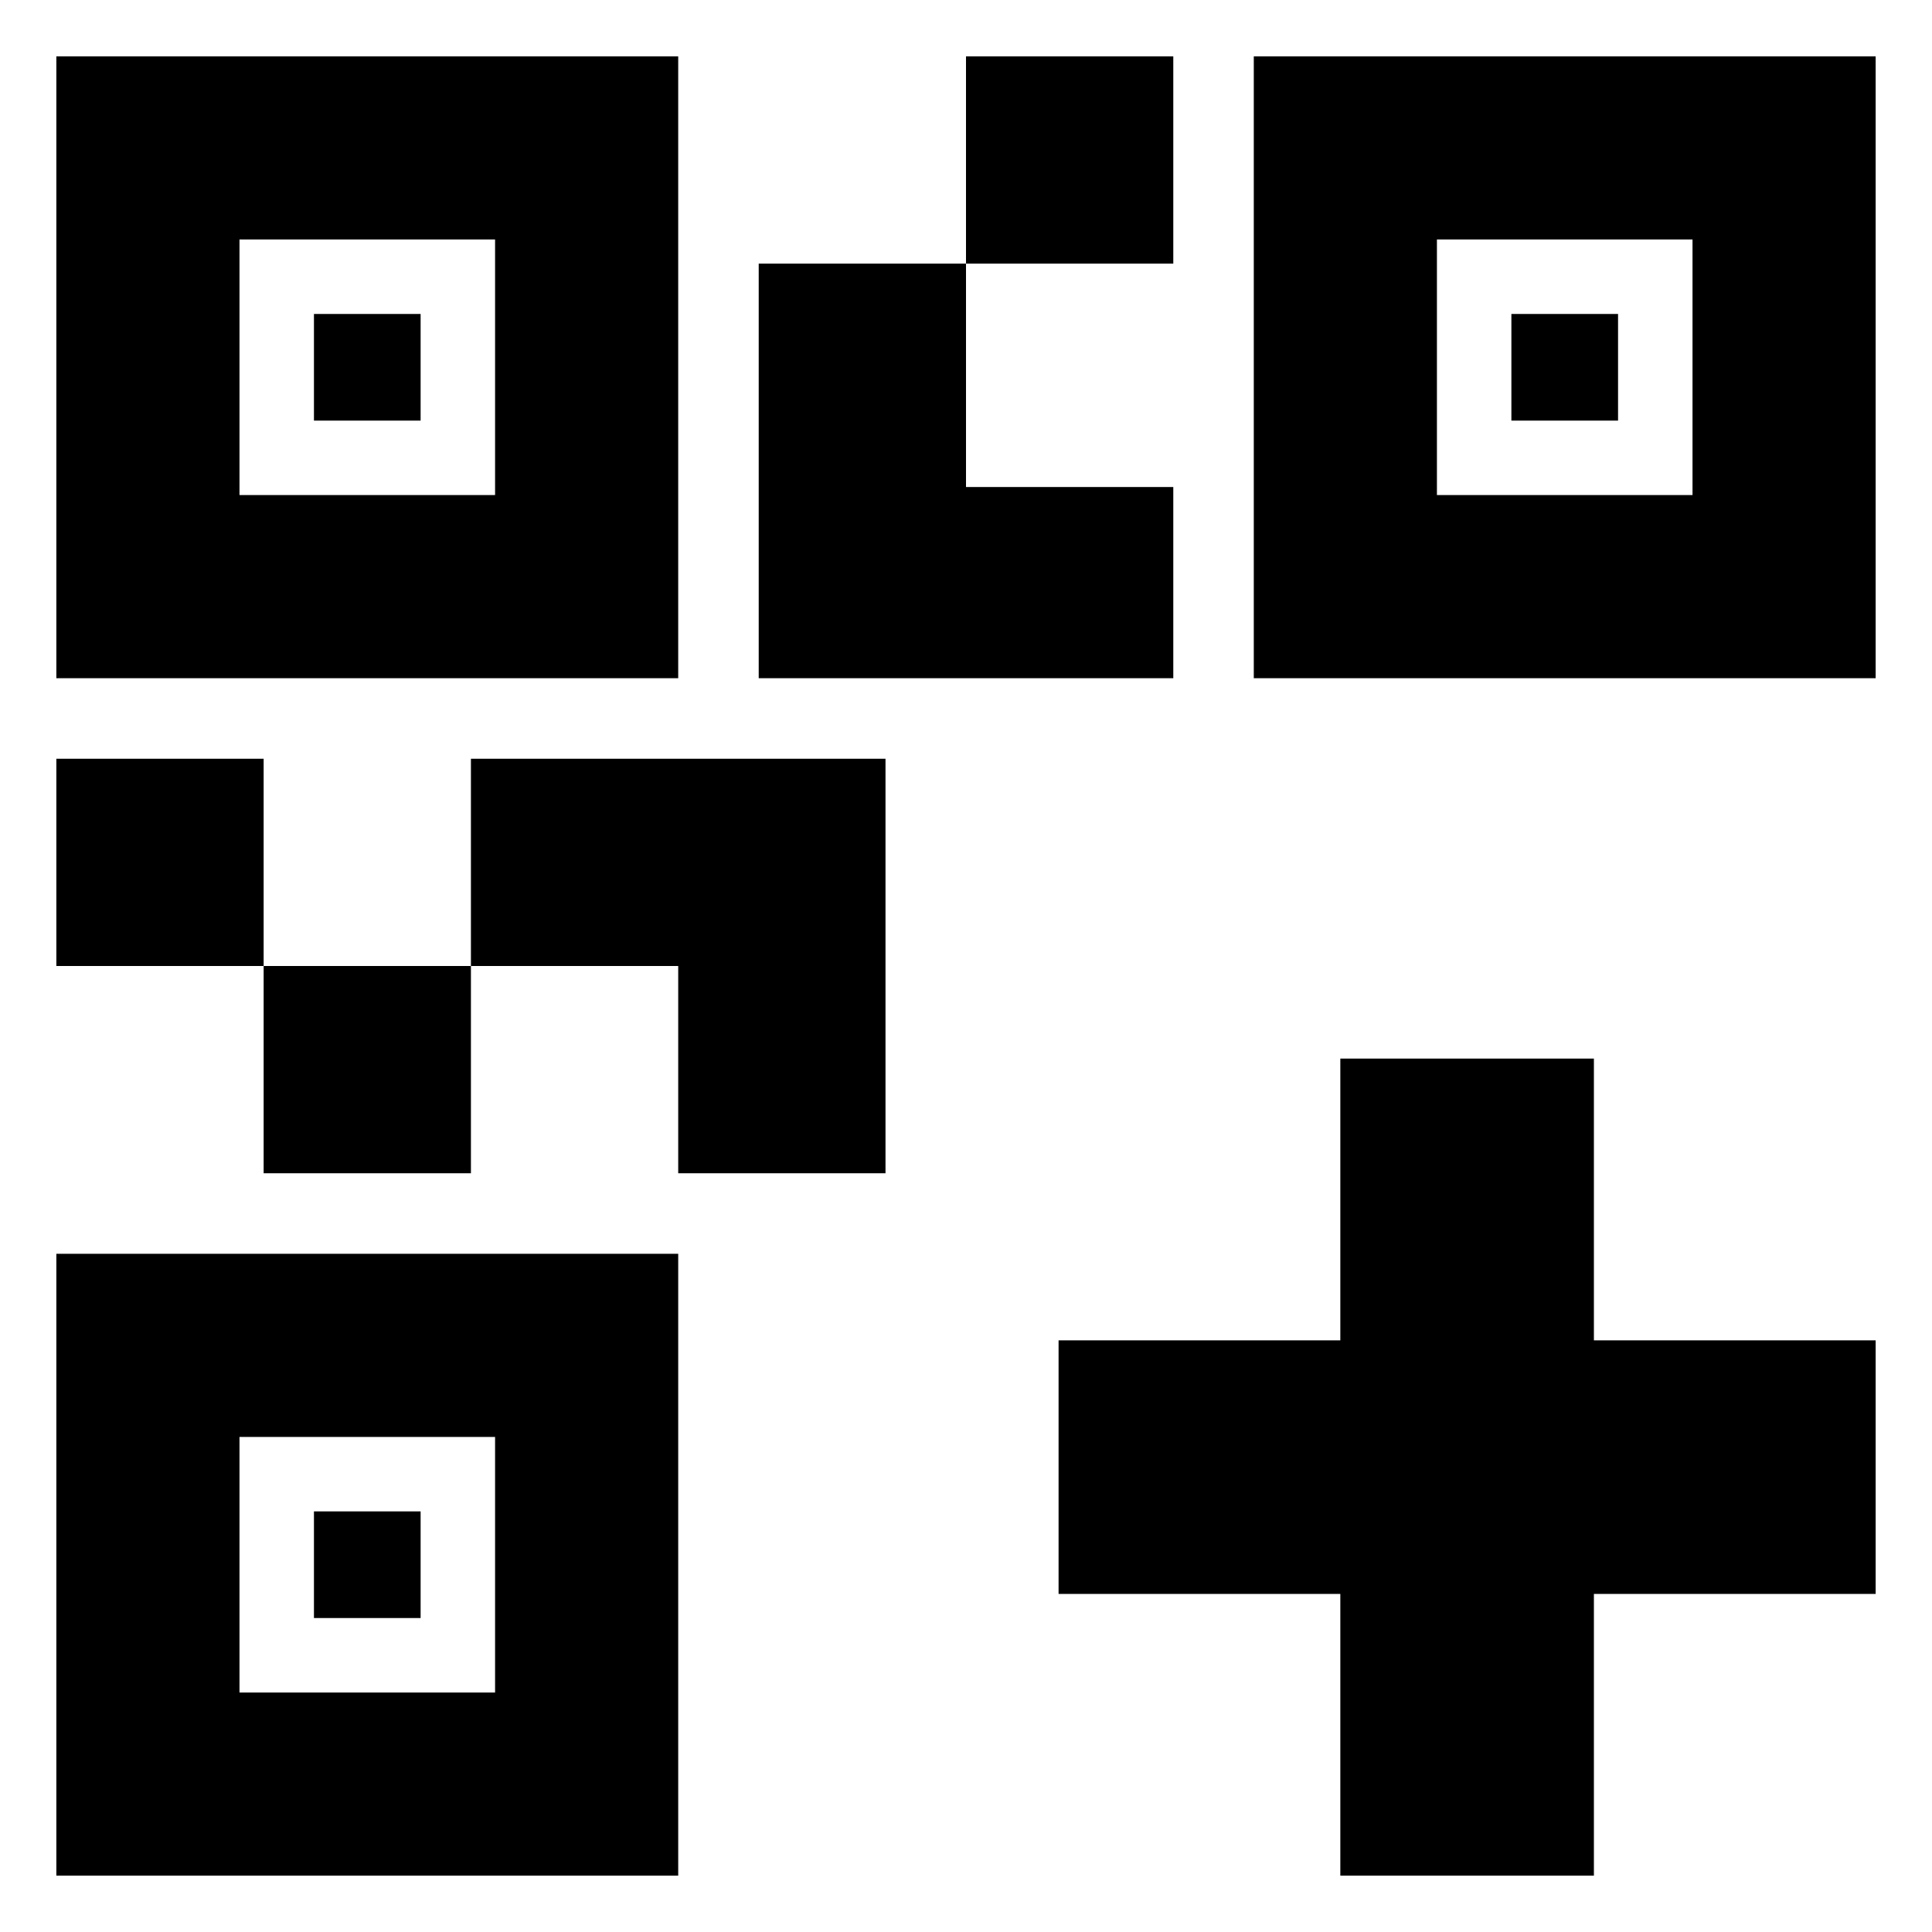 <svg xmlns="http://www.w3.org/2000/svg" height="24" viewBox="0 -960 960 960" width="24"><path d="M131-377v-103h103v103H131ZM28-480v-103h103v103H28Zm452-349v-103h103v103H480ZM119-714h127v-127H119v127Zm-91 91v-309h309v309H28Zm91 504h127v-127H119v127ZM28-28v-309h309v309H28Zm686-686h127v-127H714v127Zm-91 91v-309h309v309H623ZM337-377v-103H234v-103h206v206H337Zm40-246v-206h103v111h103v95H377ZM156-751v-53h53v53h-53Zm0 595v-53h53v53h-53Zm595-595v-53h53v53h-53ZM666-28v-140H526v-126h140v-140h126v140h140v126H792v140H666Z"/></svg>